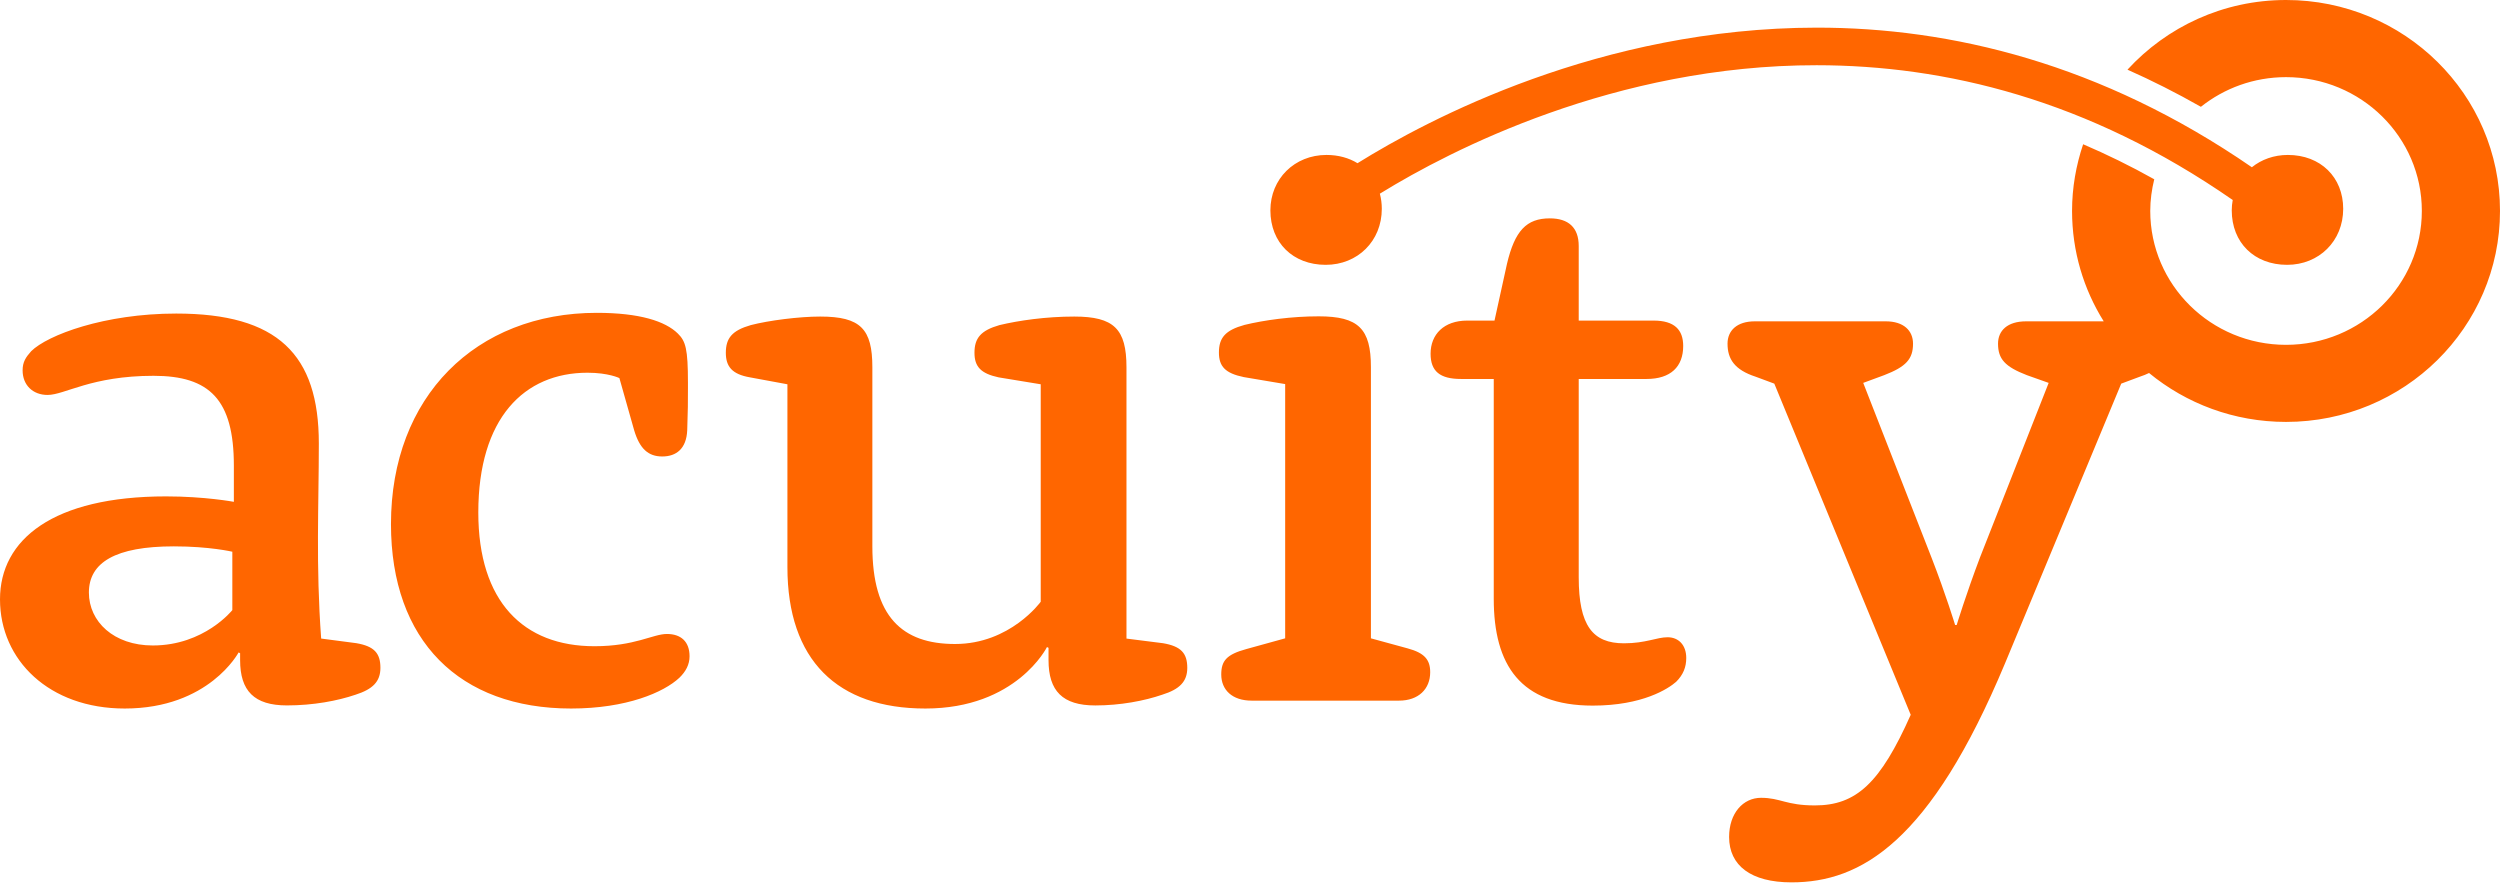 <svg width="90" height="32" viewBox="0 0 90 32" fill="none" xmlns="http://www.w3.org/2000/svg">
<path fill-rule="evenodd" clip-rule="evenodd" d="M41.872 23.156L40.553 22.989V13.224C40.553 11.843 40.105 11.396 38.673 11.396C37.662 11.396 36.681 11.536 35.98 11.704C35.305 11.898 35.081 12.174 35.081 12.7C35.081 13.196 35.305 13.446 35.95 13.585L37.466 13.834V21.663C37.466 21.663 36.371 23.184 34.38 23.184C32.472 23.184 31.405 22.19 31.405 19.669V13.224C31.405 11.843 30.984 11.396 29.526 11.396C28.767 11.396 27.674 11.536 27.028 11.704C26.354 11.898 26.13 12.174 26.13 12.7C26.13 13.196 26.354 13.473 27 13.585L28.347 13.834V20.417C28.347 23.765 30.143 25.507 33.313 25.507C36.596 25.507 37.691 23.294 37.691 23.294L37.747 23.322V23.765C37.747 24.874 38.252 25.396 39.43 25.396C40.329 25.396 41.198 25.231 41.844 25.008C42.461 24.815 42.742 24.539 42.742 24.044C42.742 23.515 42.517 23.267 41.872 23.156V23.156ZM60.033 22.941C59.641 22.941 59.248 23.159 58.462 23.159C57.339 23.159 56.834 22.526 56.834 20.784V13.643H59.275C60.146 13.643 60.595 13.201 60.595 12.455C60.595 11.876 60.285 11.541 59.528 11.541H56.834V8.856C56.834 8.195 56.468 7.861 55.794 7.861C54.952 7.861 54.533 8.307 54.252 9.495L53.802 11.541H52.821C51.979 11.541 51.501 12.04 51.501 12.733C51.501 13.367 51.838 13.643 52.597 13.643H53.775V21.557C53.775 23.936 54.73 25.402 57.339 25.402C59.136 25.402 60.061 24.792 60.341 24.545C60.595 24.293 60.705 24.017 60.705 23.687C60.705 23.217 60.424 22.941 60.033 22.941V22.941ZM50.673 23.341L49.353 22.98V13.216C49.353 11.834 48.905 11.388 47.473 11.388C46.49 11.388 45.507 11.526 44.805 11.696C44.105 11.888 43.881 12.165 43.881 12.691C43.881 13.188 44.105 13.437 44.778 13.576L46.266 13.827V22.98L44.862 23.368C44.162 23.561 43.965 23.784 43.965 24.282C43.965 24.834 44.358 25.223 45.059 25.223H50.364C51.065 25.223 51.487 24.806 51.487 24.199C51.487 23.756 51.29 23.507 50.673 23.341V23.341ZM47.725 9.534C48.875 9.534 49.745 8.677 49.745 7.517C49.745 7.325 49.72 7.143 49.675 6.972C49.691 6.963 49.706 6.954 49.722 6.944C52.21 5.414 58.142 2.344 65.399 2.348C70.004 2.352 75.145 3.566 80.378 7.2C80.356 7.32 80.343 7.445 80.343 7.573C80.343 8.736 81.156 9.534 82.335 9.534C83.485 9.534 84.355 8.677 84.355 7.517C84.355 6.381 83.542 5.578 82.363 5.578C81.862 5.578 81.413 5.742 81.067 6.021C75.64 2.28 70.219 0.992 65.399 0.995C57.617 1.003 51.408 4.295 48.87 5.875C48.56 5.685 48.182 5.578 47.753 5.578C46.604 5.578 45.734 6.439 45.734 7.573C45.734 8.736 46.546 9.534 47.725 9.534V9.534ZM82.297 0C80.03 0 78 0.972 76.589 2.508C77.467 2.898 78.348 3.342 79.232 3.845C80.072 3.178 81.135 2.777 82.297 2.777C84.997 2.777 87.186 4.934 87.186 7.593C87.186 10.257 84.997 12.414 82.297 12.414C79.598 12.414 77.409 10.257 77.409 7.593C77.409 7.202 77.463 6.82 77.553 6.454C76.691 5.971 75.84 5.556 74.993 5.193C74.739 5.948 74.594 6.755 74.594 7.593C74.594 9.051 75.011 10.412 75.734 11.568H72.939C72.266 11.568 71.929 11.903 71.929 12.372C71.929 12.925 72.181 13.202 72.966 13.505L73.752 13.784L71.282 20.062C70.778 21.392 70.441 22.499 70.441 22.499H70.384C70.384 22.499 70.047 21.392 69.542 20.093L67.076 13.784L67.832 13.505C68.618 13.202 68.869 12.925 68.869 12.372C68.869 11.903 68.532 11.568 67.888 11.568H63.172C62.528 11.568 62.191 11.903 62.191 12.372C62.191 12.925 62.443 13.313 63.202 13.561L63.875 13.811L68.786 25.733C67.69 28.197 66.821 28.995 65.335 28.995C64.296 28.995 64.1 28.721 63.397 28.721C62.753 28.721 62.248 29.274 62.248 30.131C62.248 31.158 63.033 31.765 64.493 31.765C66.99 31.765 69.486 30.328 72.181 23.88L76.364 13.811L77.035 13.561C77.159 13.521 77.268 13.476 77.366 13.428C78.703 14.527 80.421 15.189 82.297 15.189C86.551 15.189 90 11.789 90 7.593C90 3.401 86.551 0 82.297 0V0ZM24.01 22.823C23.504 22.823 22.861 23.264 21.4 23.264C18.846 23.264 17.219 21.662 17.219 18.451C17.219 15.048 18.874 13.418 21.149 13.418C21.906 13.418 22.298 13.611 22.298 13.611L22.83 15.491C23.029 16.154 23.337 16.433 23.841 16.433C24.346 16.433 24.711 16.154 24.74 15.491C24.766 14.744 24.766 14.495 24.766 13.972V13.775C24.766 12.559 24.684 12.283 24.403 12.008C23.954 11.565 23.029 11.262 21.485 11.262C17.135 11.262 14.075 14.274 14.075 18.866C14.075 23.072 16.545 25.507 20.559 25.507C22.551 25.507 23.897 24.926 24.459 24.398C24.684 24.179 24.824 23.93 24.824 23.625C24.824 23.099 24.514 22.823 24.01 22.823V22.823ZM8.364 21.964C8.364 21.964 7.354 23.237 5.501 23.237C4.098 23.237 3.2 22.38 3.2 21.331C3.2 20.25 4.155 19.669 6.258 19.669C7.548 19.669 8.364 19.862 8.364 19.862V21.964ZM12.826 23.154L11.562 22.988C11.367 20.335 11.478 18.204 11.478 15.964C11.478 12.753 9.992 11.288 6.343 11.288C3.762 11.288 1.713 12.06 1.123 12.643C0.927 12.864 0.814 13.03 0.814 13.333C0.814 13.861 1.179 14.218 1.713 14.218C2.33 14.218 3.284 13.529 5.528 13.529C7.548 13.529 8.419 14.386 8.419 16.763V18.066C8.419 18.066 7.381 17.87 5.978 17.87C1.91 17.87 0 19.42 0 21.577C0 23.764 1.769 25.507 4.49 25.507C7.523 25.507 8.589 23.488 8.589 23.488L8.644 23.515V23.764C8.644 24.871 9.15 25.395 10.329 25.395C11.281 25.395 12.153 25.229 12.798 25.01C13.416 24.813 13.695 24.539 13.695 24.041C13.695 23.515 13.471 23.264 12.826 23.154V23.154Z" fill="#FF6600"/>
</svg>
